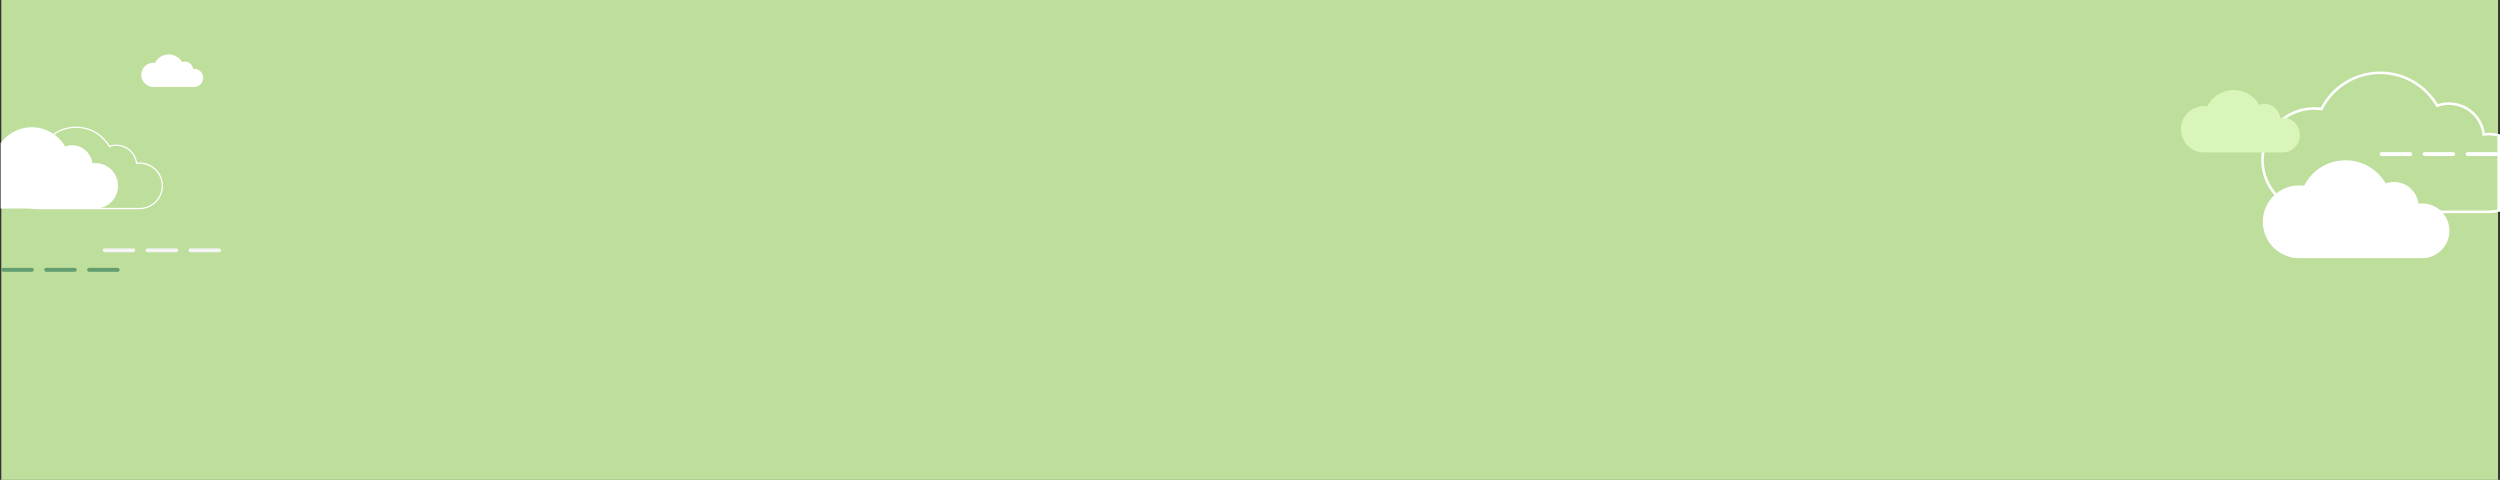 <svg xmlns="http://www.w3.org/2000/svg" width="1922.5" height="369" viewBox="0 0 1922.5 369">
  <rect x="0" y="0" width="1922.5" height="369" fill="#333333" stroke="none"/>
  <g id="Grupo_15371" data-name="Grupo 15371" transform="translate(1)">
    <rect id="Rectángulo_2604" data-name="Rectángulo 2604" width="1920" height="369" fill="#bede9b"/>
    <g id="Grupo_10828" data-name="Grupo 10828">
      <path id="Trazado_26088" data-name="Trazado 26088" d="M685.454,1077.78a6.723,6.723,0,0,0-.927.063,6.283,6.283,0,0,0-8.373-5.173,11.837,11.837,0,0,0-20.82.588,9.293,9.293,0,1,0-1.265,18.5c.225,0,.441-.013.662-.027v.027h30.724a6.989,6.989,0,0,0,0-13.977Z" transform="translate(-537.115 -1024.896)" fill="#fff"/>
      <path id="Sustracción_1" data-name="Sustracción 1" d="M2753.338,1387.362H2680.5V1337.1a29.837,29.837,0,0,1,10.3-8.9,29.427,29.427,0,0,1,6.519-2.47,29.569,29.569,0,0,1,32.77,13.924,15.7,15.7,0,0,1,20.929,12.93,17,17,0,0,1,2.318-.157,17.469,17.469,0,0,1,0,34.938Z" transform="translate(-2681 -1227)" fill="#fff" stroke="rgba(0,0,0,0)" stroke-miterlimit="10" stroke-width="1"/>
      <path id="Trazado_26090" data-name="Trazado 26090" d="M767.215,1099.948a20.264,20.264,0,0,0-2.792.19,18.91,18.91,0,0,0-25.2-15.571,35.629,35.629,0,0,0-62.669,1.769,27.972,27.972,0,1,0-3.809,55.684c.676,0,1.328-.041,1.992-.081v.081h92.48a21.036,21.036,0,0,0,0-42.073Z" transform="translate(1094.348 -943.494)" fill="#fff"/>
      <path id="Trazado_26091" data-name="Trazado 26091" d="M746.452,1094.319a16.8,16.8,0,0,0-2.318.158,15.7,15.7,0,0,0-20.929-12.931,29.587,29.587,0,0,0-52.042,1.469A23.228,23.228,0,1,0,668,1129.257c.561,0,1.1-.034,1.654-.067v.067h76.8a17.469,17.469,0,0,0,0-34.938Z" transform="translate(-640.115 -968.896)" fill="none" stroke="#fff" stroke-width="1"/>
      <path id="Sustracción_2" data-name="Sustracción 2" d="M2779.809,1402.851H2648.525v-.114l-.091.005c-.93.056-1.807.109-2.736.109a39.712,39.712,0,1,1,0-79.423,40.312,40.312,0,0,1,5.406.374,50.563,50.563,0,0,1,88.963-2.511,26.852,26.852,0,0,1,35.779,22.1,28.934,28.934,0,0,1,3.963-.27,29.929,29.929,0,0,1,7.564.968v57.79A29.909,29.909,0,0,1,2779.809,1402.851Z" transform="translate(-866.874 -1239.977)" fill="none" stroke="#fff" stroke-width="2"/>
      <path id="Trazado_26089" data-name="Trazado 26089" d="M722.86,1087.922a12.871,12.871,0,0,0-1.78.121,12.06,12.06,0,0,0-16.073-9.931,22.722,22.722,0,0,0-39.966,1.129,17.838,17.838,0,1,0-2.429,35.511c.431,0,.847-.026,1.27-.052v.052H722.86a13.415,13.415,0,0,0,0-26.831Z" transform="translate(1031.347 -997.51)" fill="#d9f5b9"/>
      <g id="Grupo_10171" data-name="Grupo 10171" transform="translate(-991 -55)">
        <rect id="Rectángulo_2609" data-name="Rectángulo 2609" width="25" height="3" rx="1.5" transform="translate(1069 246)" fill="#f5f5f5"/>
        <rect id="Rectángulo_2610" data-name="Rectángulo 2610" width="25" height="3" rx="1.5" transform="translate(1102 246)" fill="#f5f5f5"/>
        <rect id="Rectángulo_2611" data-name="Rectángulo 2611" width="25" height="3" rx="1.5" transform="translate(1135 246)" fill="#f5f5f5"/>
      </g>
      <g id="Grupo_10172" data-name="Grupo 10172">
        <rect id="Rectángulo_2621" data-name="Rectángulo 2621" width="25" height="3" rx="1.5" transform="translate(0 206)" fill="#639e70"/>
        <rect id="Rectángulo_2622" data-name="Rectángulo 2622" width="25" height="3" rx="1.5" transform="translate(33 206)" fill="#639e70"/>
        <rect id="Rectángulo_2623" data-name="Rectángulo 2623" width="25" height="3" rx="1.5" transform="translate(66 206)" fill="#639e70"/>
      </g>
      <g id="Grupo_10174" data-name="Grupo 10174" transform="translate(422 49)">
        <rect id="Rectángulo_2612" data-name="Rectángulo 2612" width="25" height="3" rx="1.5" transform="translate(1407 68)" fill="#fff"/>
        <rect id="Rectángulo_2613" data-name="Rectángulo 2613" width="25" height="3" rx="1.5" transform="translate(1440 68)" fill="#fff"/>
        <rect id="Rectángulo_2614" data-name="Rectángulo 2614" width="25" height="3" rx="1.5" transform="translate(1473 68)" fill="#fff"/>
      </g>
    </g>
  </g>
</svg>
